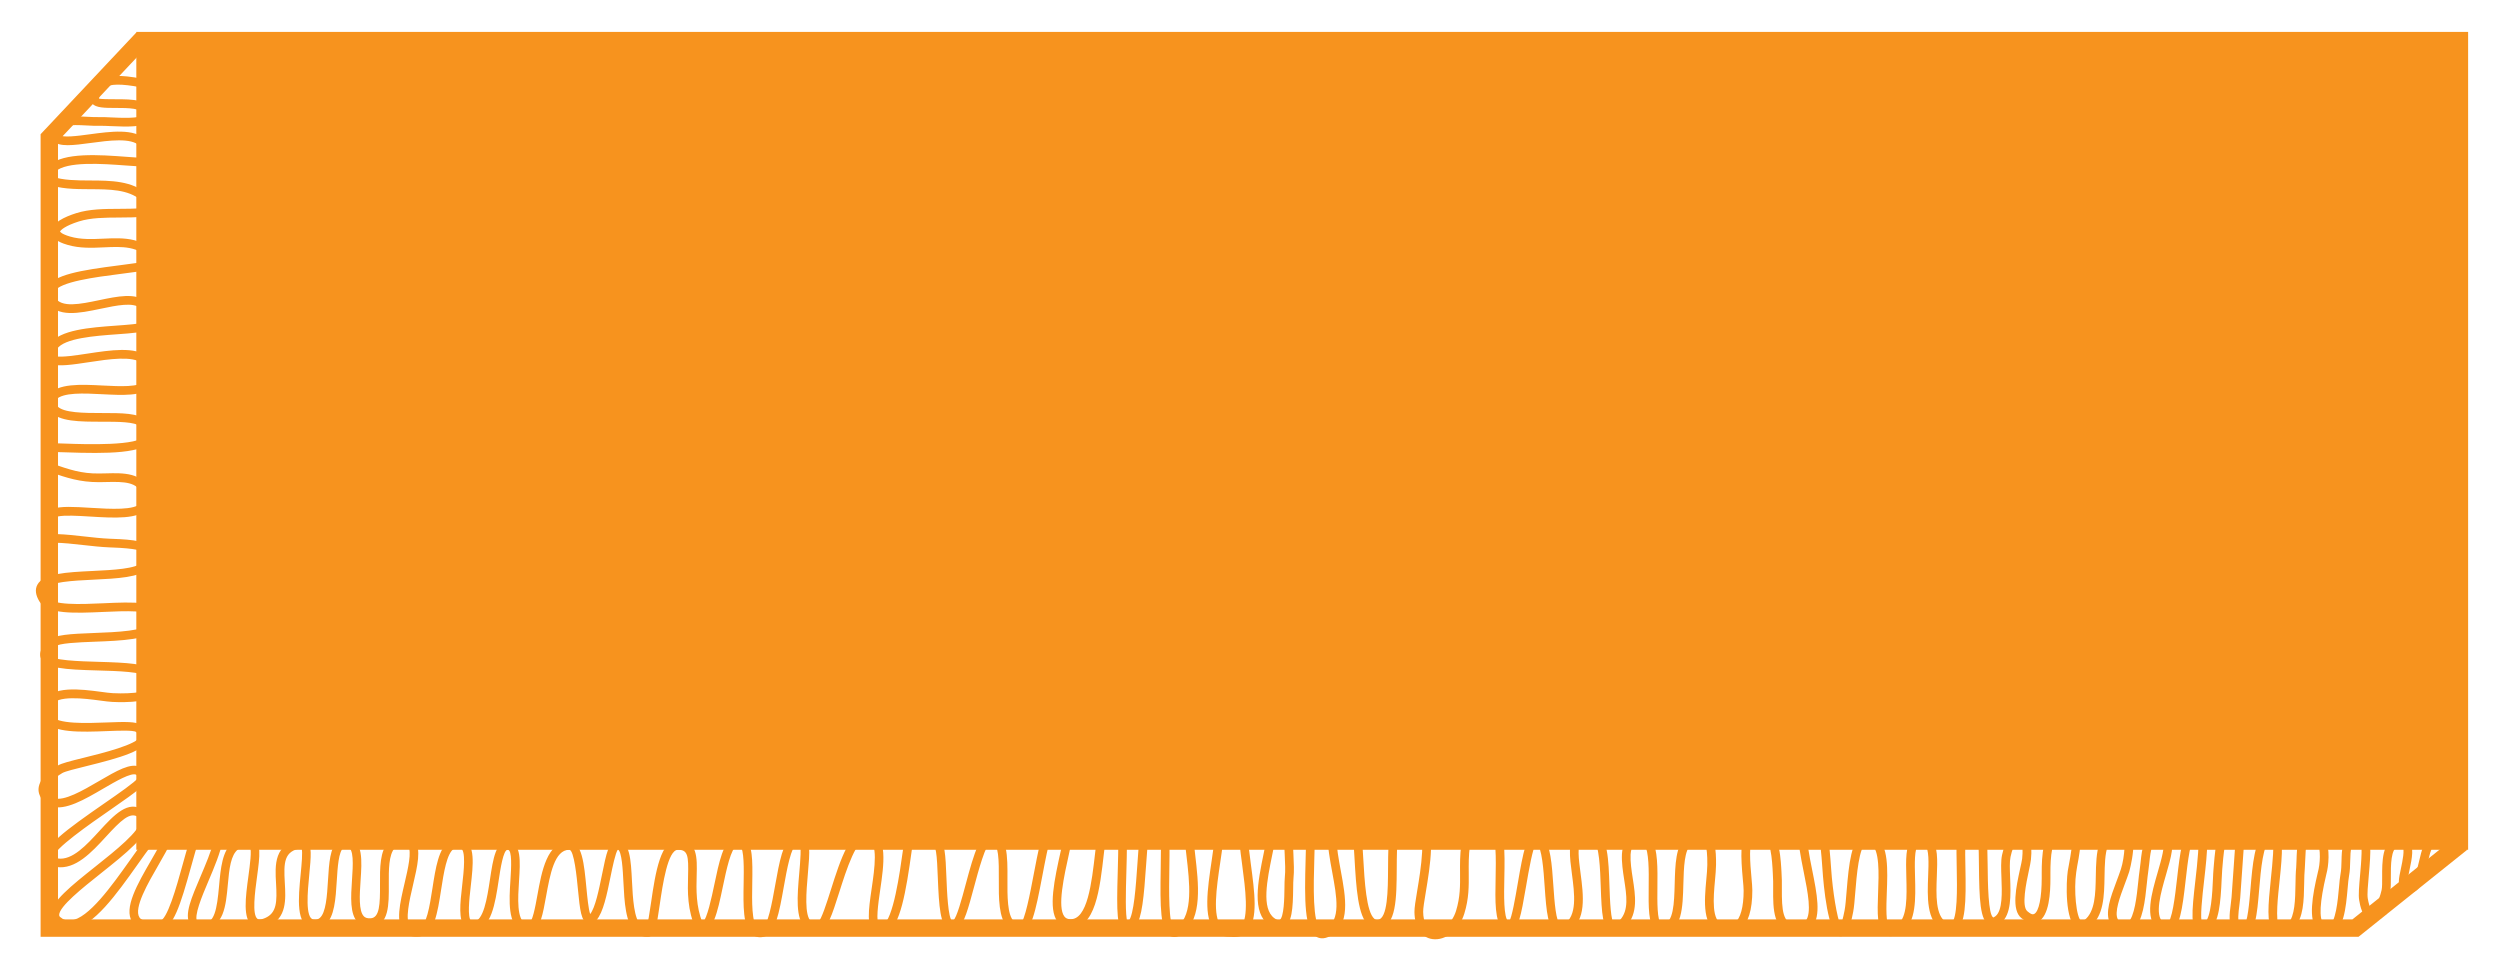 <?xml version="1.0" encoding="utf-8"?>
<!-- Generator: Adobe Illustrator 16.0.0, SVG Export Plug-In . SVG Version: 6.00 Build 0)  -->
<!DOCTYPE svg PUBLIC "-//W3C//DTD SVG 1.1//EN" "http://www.w3.org/Graphics/SVG/1.1/DTD/svg11.dtd">
<svg version="1.1" xmlns="http://www.w3.org/2000/svg" xmlns:xlink="http://www.w3.org/1999/xlink" x="0px" y="0px"
	 width="287.331px" height="110px" viewBox="0 0 287.331 110" enable-background="new 0 0 287.331 110" xml:space="preserve">
<g id="IMG">
</g>
<g id="Soportes">
</g>
<g id="Imagenes">
</g>
<g id="Vectores">
	<g>
		<polygon fill="#F7931E" points="271.073,107.667 4.667,107.667 4.667,15.424 15.673,3.728 17.129,5.099 6.667,16.217 
			6.667,105.667 270.371,105.667 282.291,96.124 283.541,97.685 		"/>
	</g>
	<g>
		<path fill="#F7931E" d="M141.582,107.667c-0.824,0-1.481-0.13-1.955-0.664c-1.348-1.522-0.848-4.833-0.365-8.103
			c0.389-2.63,0.791-5.315,0.065-6.262c-0.145-0.189-0.332-0.274-0.589-0.304c-0.534-0.066-0.912,0.035-1.159,0.282
			c-0.781,0.78-0.498,3.201-0.223,5.537c0.402,3.432,0.859,7.323-1.376,9.112c-0.534,0.427-1.028,0.537-1.464,0.322
			c-1.172-0.575-1.187-3.319-1.113-7.749c0.045-2.734,0.106-6.479-0.575-6.995c-0.076-0.058-0.113-0.064-0.113-0.064
			c-0.55,0.325-0.818,4.185-0.978,6.491c-0.266,3.835-0.48,6.231-1.21,7.179c-0.161,0.208-0.651,0.841-1.263,0.623
			c-0.904-0.322-0.938-2.118-0.801-6.79c0.073-2.523,0.197-6.747-0.405-7.167c-0.023,0.001-0.053,0.009-0.097,0.042
			c-0.572,0.432-0.845,2.813-1.085,4.914c-0.468,4.083-0.963,8.73-3.946,8.561c-0.578-0.029-1.057-0.272-1.384-0.703
			c-1.11-1.458-0.349-4.889,0.388-8.207c0.389-1.752,1.04-4.684,0.623-5.03c-1.264,0.095-2.162,4.829-2.756,7.962
			c-0.807,4.253-1.284,6.474-2.5,6.495c-0.592-0.012-1.087-0.18-1.475-0.563c-1.055-1.043-1.042-3.332-1.029-5.545
			c0.011-1.985,0.024-4.236-0.875-4.32c-0.604,0.103-1.524,3.546-1.967,5.201c-0.688,2.574-1.143,4.176-1.789,4.669
			c-0.489,0.371-0.885,0.311-1.13,0.196c-0.966-0.455-1.117-2.538-1.251-5.913c-0.047-1.178-0.091-2.291-0.207-2.971
			c-0.36-2.121-1.315-3.571-1.79-3.601c-0.114,0.003-0.39,0.284-0.59,0.954c-0.118,0.394-0.256,1.393-0.417,2.55
			c-0.65,4.685-1.315,8.627-2.875,9.417c-0.409,0.209-0.856,0.194-1.292-0.042c-1.084-0.584-0.796-2.557-0.432-5.053
			c0.346-2.367,0.776-5.313-0.455-5.652c-1.23-0.341-2.461,3.522-3.271,6.079c-0.858,2.713-1.344,4.139-2.148,4.363
			c-0.695,0.193-1.274,0.104-1.72-0.266c-1.192-0.989-0.955-3.704-0.726-6.329c0.111-1.268,0.278-3.183,0.006-3.489
			c-0.095-0.019-0.17,0.008-0.233,0.045c-0.729,0.433-1.19,3.017-1.561,5.094c-0.515,2.887-0.96,5.38-2.276,5.693
			c-0.651,0.156-1.091-0.056-1.345-0.261c-1.074-0.864-1.031-3.303-0.985-5.886c0.028-1.574,0.07-3.952-0.409-4.256
			c-0.223-0.142-0.321-0.101-0.358-0.084c-0.693,0.292-1.229,2.849-1.62,4.715c-0.618,2.951-1.146,5.493-2.706,5.223
			c-0.16-0.028-0.296-0.133-0.365-0.28c-1.038-2.216-0.978-4.366-0.929-6.16c0.062-2.29-0.013-3.009-1.143-3.009
			c-0.008,0-0.016,0-0.024,0c-1.162,0-1.759,4.033-2.081,6.251c-0.373,2.572-0.543,3.705-1.344,3.746
			c-0.567,0.029-1.053-0.159-1.452-0.52c-1.15-1.039-1.271-3.464-1.389-5.799c-0.066-1.316-0.174-3.477-0.632-3.718
			c-0.287,0.393-0.625,2.044-0.852,3.161c-0.409,2.006-0.832,4.079-1.612,4.966c-0.401,0.455-0.765,0.461-1,0.383
			c-0.747-0.242-0.896-1.473-1.135-3.979c-0.117-1.225-0.429-4.492-0.989-4.492c0,0-0.001,0-0.002,0
			c-1.704,0-2.215,2.871-2.667,5.366c-0.364,2.011-0.651,3.608-1.567,4.074c-0.248,0.125-0.655,0.226-1.189-0.031
			c-1.667-0.807-1.492-3.552-1.337-5.95c0.086-1.343,0.217-3.459-0.31-3.459c-0.006,0-0.012,0-0.019,0
			c-0.495,0-0.828,2.219-1.027,3.534c-0.398,2.621-0.849,5.607-2.85,5.719c-0.401,0.028-0.763-0.103-1.024-0.379
			c-0.767-0.812-0.558-2.662-0.315-4.808c0.183-1.614,0.458-4.051-0.201-4.255c-0.389-0.12-0.604-0.028-0.731,0.051
			c-0.84,0.525-1.187,2.767-1.493,4.744c-0.41,2.644-0.796,5.141-2.42,5.348c-0.821,0.105-1.45-0.076-1.867-0.539
			c-0.964-1.07-0.448-3.274,0.098-5.608c0.379-1.62,0.851-3.637,0.386-4.223c-0.059-0.074-0.171-0.172-0.471-0.172
			c-0.447,0-0.784,0.121-1.031,0.369c-0.728,0.732-0.716,2.573-0.706,4.196c0.015,2.316,0.03,4.71-1.969,4.882
			c-0.652,0.061-1.181-0.112-1.574-0.498c-0.955-0.938-0.818-2.951-0.687-4.898c0.117-1.726,0.25-3.681-0.557-3.795
			c-0.235-0.033-0.348,0.033-0.422,0.095c-0.564,0.46-0.674,2.242-0.771,3.814c-0.126,2.046-0.256,4.163-1.319,5.035
			c-0.405,0.332-0.905,0.46-1.479,0.383c-1.933-0.262-1.623-3.426-1.35-6.217c0.105-1.076,0.247-2.521,0.105-2.961
			c-2.041,0.302-2.064,1.65-1.929,3.976c0.111,1.902,0.237,4.059-1.868,4.965c-0.774,0.333-1.404,0.321-1.872-0.034
			c-1.101-0.836-0.779-3.212-0.438-5.728c0.161-1.192,0.405-2.993,0.165-3.307c-0.534-0.079-0.995-0.012-1.338,0.244
			c-0.869,0.652-1.036,2.265-1.197,4.058c-0.222,2.461-0.474,5.009-2.861,5.009c-0.016,0-0.032,0-0.049,0
			c-0.664,0-1.144,0.004-1.427-0.431c-0.716-1.1,0.174-3.082,1.206-5.516c1.162-2.742,2.479-5.79,1.053-6.662
			c-0.643,0.092-1.589,3.541-2.154,5.583c-1.211,4.375-2.053,7.059-3.523,7.22c-1.66,0.181-2.717-0.106-3.233-0.898
			c-1.021-1.565,0.601-4.368,2.17-7.082c0.692-1.197,1.737-3.004,1.606-3.415c-0.458,0.087-2.048,2.326-3.208,3.961
			c-2.346,3.304-5.005,7.049-7.492,7.351c-0.736,0.09-1.409-0.124-1.999-0.632c-0.313-0.27-0.475-0.624-0.466-1.021
			c0.029-1.449,2.41-3.344,5.167-5.537c2.303-1.832,5.169-4.112,5.15-5.26c-0.002-0.108-0.031-0.252-0.244-0.41
			c-0.914-0.68-2.012,0.399-3.711,2.253c-1.635,1.783-3.5,3.798-5.676,3.477c-0.747-0.112-1.183-0.417-1.297-0.909
			c-0.318-1.367,2.371-3.342,6.836-6.434c1.567-1.084,3.502-2.424,3.829-2.892c-0.041-0.201-0.111-0.327-0.209-0.375
			c-0.569-0.275-2.343,0.758-3.767,1.588c-2.157,1.26-4.387,2.566-5.977,2.058c-0.592-0.188-1.039-0.605-1.329-1.242
			c-0.506-1.111,0.25-2.373,2.076-3.462c0.426-0.254,1.372-0.495,3.006-0.898c2.022-0.5,6.231-1.54,6.402-2.439
			c0.022-0.117-0.142-0.315-0.429-0.519c-0.309-0.217-2.058-0.148-3.334-0.098c-2.933,0.116-6.251,0.246-7.261-1.224
			c-0.384-0.559-0.399-1.262-0.044-2.089c0.845-1.969,4.339-1.502,6.651-1.194c0.523,0.07,0.976,0.131,1.298,0.147
			c2.4,0.125,4.467-0.212,4.707-0.762c0.069-0.159-0.061-0.526-0.632-1.08c-0.641-0.622-3.494-0.703-5.787-0.767
			c-3.764-0.106-6.094-0.232-6.544-1.436c-0.329-0.881,0.616-1.75,0.927-2.036c0.687-0.632,2.416-0.729,5.18-0.833
			c2.632-0.1,5.908-0.225,6.723-1.196c0.138-0.165,0.186-0.341,0.154-0.57c-0.126-0.91-3.386-0.763-5.765-0.656
			c-3.32,0.148-6.458,0.292-7.371-1.196c-0.449-0.732-0.533-1.377-0.248-1.917c0.697-1.32,3.346-1.448,6.413-1.597
			c2.317-0.113,4.943-0.24,5.675-0.997c0.449-0.463,0.552-0.767,0.5-0.897c-0.179-0.445-1.502-0.713-3.933-0.799l-0.296-0.011
			c-1.033-0.042-2.074-0.159-3.081-0.272c-1.172-0.132-2.279-0.257-3.362-0.271c-0.2-0.002-0.379-0.124-0.456-0.31
			c-0.447-1.084-0.261-2.038-0.064-3.047l0.03-0.152c0.033-0.173,0.156-0.316,0.322-0.375c0.935-0.335,2.536-0.237,4.392-0.123
			c2.267,0.138,5.093,0.312,5.772-0.564c0.067-0.086,0.269-0.347,0.046-1.036c-0.438-1.355-1.936-1.419-4.007-1.365
			c-0.295,0.008-0.583,0.02-0.86,0.016c-2.222,0-3.694-0.501-5.555-1.134l-0.529-0.18c-0.202-0.068-0.338-0.256-0.34-0.468
			c-0.008-0.775,0.204-1.717,0.539-2.401c0.08-0.162,0.241-0.269,0.421-0.279c0.309-0.018,0.891,0.004,1.697,0.032
			c2.092,0.075,8.46,0.299,9.003-0.931c0.094-0.212-0.108-0.596-0.555-1.052c-0.523-0.535-2.537-0.535-4.313-0.535
			c-2.57,0-4.997-0.001-5.952-1.189c-0.361-0.449-0.469-1.013-0.323-1.676c0.016-0.074,0.049-0.144,0.096-0.203
			c1.074-1.358,3.692-1.223,6.222-1.093c2.049,0.104,4.168,0.214,4.882-0.513c0.125-0.127,0.287-0.354,0.252-0.848
			c-0.038-0.526-0.219-0.913-0.554-1.181c-1.128-0.902-3.812-0.495-6.179-0.135c-1.81,0.276-3.372,0.513-4.372,0.231
			c-0.166-0.047-0.295-0.175-0.344-0.34c-0.223-0.755-0.138-1.423,0.252-1.986c1.136-1.641,4.599-1.892,7.653-2.113
			c1.289-0.093,2.615-0.189,3.272-0.394c0.004-0.776-0.169-1.306-0.526-1.613c-0.826-0.712-2.719-0.315-4.55,0.069
			c-2.484,0.52-5.053,1.059-6.118-0.813c-0.397-0.699-0.279-1.249-0.11-1.587c0.755-1.511,3.937-2.026,8.35-2.589
			c1.362-0.174,2.865-0.365,3.646-0.586c-1.449-1.662-3.296-1.577-5.406-1.48c-1.36,0.063-2.765,0.127-4.162-0.281
			c-0.46-0.134-1.861-0.543-1.872-1.517c-0.011-1.014,1.55-1.72,2.862-2.134c1.515-0.479,3.236-0.487,4.9-0.494
			c0.893-0.004,1.743-0.007,2.543-0.08c0.027-0.308,0.016-0.683-0.034-0.938c-1.477-1.223-3.587-1.231-5.818-1.24
			c-1.752-0.007-3.565-0.014-5.092-0.661c-0.186-0.079-0.306-0.261-0.305-0.462c0.002-0.647,0.241-1.194,0.709-1.627
			c1.633-1.51,5.798-1.202,8.838-0.975c0.756,0.056,1.434,0.106,1.934,0.116c0.033-0.613-0.101-1.065-0.405-1.375
			c-0.942-0.961-3.53-0.612-5.609-0.331c-2.016,0.271-3.606,0.485-4.311-0.219c-0.187-0.186-0.394-0.522-0.321-1.067
			c0.257-1.932,2.444-1.816,4.201-1.723c0.53,0.028,1.029,0.052,1.485,0.039c0.308-0.012,0.762,0.01,1.282,0.035
			c1.064,0.05,3.278,0.156,3.714-0.282c-0.02-0.805-1.824-0.806-3.141-0.807c-1.291,0-2.311-0.001-2.755-0.514
			c-0.17-0.197-0.24-0.442-0.202-0.711c0.126-0.884,0.461-1.508,1.022-1.908c0.912-0.649,2.39-0.715,4.943-0.221
			c0.271,0.052,0.448,0.314,0.396,0.586c-0.052,0.271-0.312,0.452-0.586,0.396c-2.198-0.425-3.524-0.408-4.173,0.054
			c-0.335,0.239-0.524,0.62-0.612,1.235c0.166,0.083,1.25,0.083,1.967,0.084c1.812,0.001,4.066,0.002,4.162,1.692
			c0.018,0.313-0.09,0.595-0.311,0.818c-0.692,0.698-2.36,0.678-4.472,0.577c-0.485-0.023-0.912-0.041-1.199-0.035
			c-0.499,0.019-1.045-0.011-1.574-0.04c-1.88-0.1-3.03-0.091-3.157,0.856c-0.022,0.169,0.02,0.211,0.036,0.228
			c0.356,0.355,2.083,0.123,3.471-0.065c2.419-0.327,5.162-0.697,6.457,0.622c0.597,0.609,0.811,1.499,0.634,2.647
			c-0.036,0.233-0.231,0.41-0.467,0.423c-0.56,0.03-1.45-0.036-2.484-0.112c-2.695-0.199-6.772-0.502-8.085,0.712
			C6.17,19.893,6.056,20.078,6,20.294c1.273,0.438,2.777,0.443,4.362,0.45c2.375,0.01,4.83,0.02,6.593,1.592
			c0.068,0.061,0.118,0.138,0.145,0.226c0.155,0.5,0.166,1.41,0.023,1.946c-0.053,0.197-0.22,0.343-0.423,0.368
			c-0.965,0.118-2.015,0.122-3.03,0.126c-1.59,0.007-3.234,0.015-4.604,0.447c-1.566,0.495-2.141,1.013-2.163,1.173l0,0
			c0.003,0,0.125,0.265,1.152,0.565c1.236,0.361,2.559,0.301,3.835,0.242c2.377-0.107,4.832-0.221,6.646,2.389
			c0.15,0.217,0.107,0.513-0.1,0.677c-0.576,0.458-2.053,0.665-4.615,0.991c-2.79,0.356-7.006,0.894-7.582,2.044
			c-0.057,0.114-0.109,0.304,0.085,0.646c0.704,1.237,2.91,0.776,5.043,0.329c2.164-0.454,4.209-0.882,5.408,0.153
			c0.655,0.564,0.937,1.46,0.861,2.739c-0.01,0.172-0.108,0.327-0.26,0.41c-0.695,0.379-2.122,0.482-3.928,0.613
			c-2.549,0.185-6.04,0.438-6.903,1.685c-0.169,0.245-0.229,0.52-0.179,0.851c0.84,0.117,2.22-0.093,3.671-0.313
			c2.696-0.41,5.484-0.833,6.953,0.343c0.558,0.447,0.87,1.083,0.927,1.892c0.047,0.664-0.133,1.208-0.536,1.619
			c-1.03,1.049-3.274,0.932-5.647,0.811c-2.105-0.11-4.482-0.23-5.312,0.63c-0.062,0.397,0.053,0.598,0.148,0.717
			c0.655,0.815,3.159,0.815,5.172,0.816c2.259,0,4.21,0,5.027,0.836c0.78,0.797,1.035,1.522,0.755,2.155
			c-0.753,1.707-5.329,1.689-9.954,1.526c-0.536-0.019-0.992-0.035-1.304-0.038c-0.157,0.405-0.267,0.886-0.304,1.327l0.178,0.061
			c1.784,0.607,3.202,1.113,5.27,1.081c0.256,0,0.523-0.008,0.796-0.015c1.905-0.053,4.283-0.116,4.985,2.057
			c0.256,0.791,0.186,1.449-0.207,1.957c-1.003,1.294-3.861,1.119-6.624,0.95c-1.432-0.087-2.905-0.178-3.73-0.006
			c-0.145,0.747-0.248,1.373-0.067,2.022c1.024,0.034,2.082,0.153,3.109,0.269c0.99,0.111,2.013,0.227,3.009,0.267l0.292,0.011
			c2.182,0.077,4.352,0.25,4.825,1.425c0.233,0.578-0.005,1.24-0.708,1.966c-1.008,1.041-3.601,1.167-6.346,1.3
			c-2.293,0.111-5.146,0.25-5.577,1.065c-0.108,0.206-0.036,0.518,0.216,0.928c0.604,0.984,3.858,0.837,6.473,0.72
			c3.515-0.16,6.549-0.295,6.8,1.517c0.07,0.504-0.061,0.971-0.377,1.35c-1.099,1.312-4.329,1.435-7.451,1.553
			c-1.822,0.069-4.09,0.155-4.541,0.57c-0.602,0.554-0.699,0.864-0.667,0.951c0.237,0.635,3.617,0.73,5.636,0.787
			c3.444,0.097,5.597,0.216,6.455,1.049c0.844,0.819,1.13,1.558,0.853,2.197c-0.635,1.457-4.181,1.436-5.674,1.362
			c-0.343-0.018-0.824-0.081-1.38-0.155c-1.766-0.235-5.054-0.674-5.6,0.597c-0.318,0.74-0.117,1.032-0.051,1.128
			c0.698,1.015,4.127,0.879,6.397,0.791c2.151-0.084,3.395-0.113,3.952,0.282c0.656,0.465,0.937,0.977,0.833,1.521
			c-0.27,1.421-3.131,2.232-7.145,3.224c-1.187,0.293-2.415,0.596-2.734,0.787c-1.017,0.606-1.992,1.499-1.678,2.188
			c0.172,0.379,0.401,0.602,0.721,0.704c1.158,0.369,3.292-0.872,5.17-1.968c2.042-1.192,3.658-2.133,4.707-1.625
			c0.432,0.209,0.695,0.625,0.781,1.235c0.093,0.662-0.725,1.303-4.268,3.754c-2.13,1.475-6.563,4.542-6.431,5.385l0,0
			c0.005,0,0.101,0.091,0.47,0.146c1.669,0.256,3.326-1.564,4.791-3.163c1.644-1.793,3.345-3.645,5.045-2.38
			c0.416,0.309,0.64,0.723,0.647,1.196c0.027,1.641-2.671,3.787-5.527,6.059c-2.125,1.69-4.771,3.795-4.79,4.774
			c-0.001,0.083,0.018,0.157,0.12,0.245c0.373,0.321,0.775,0.452,1.225,0.396c2.048-0.248,4.681-3.957,6.797-6.936
			c2.225-3.133,3.338-4.623,4.386-4.276c0.271,0.09,0.474,0.282,0.572,0.542c0.3,0.79-0.405,2.072-1.676,4.271
			c-1.217,2.104-2.883,4.987-2.198,6.039c0.356,0.545,1.438,0.549,2.287,0.458c0.903-0.099,1.965-3.938,2.668-6.478
			c0.994-3.591,1.657-5.814,2.713-6.231c0.31-0.121,0.63-0.09,0.926,0.092c2.161,1.322,0.666,4.851-0.654,7.965
			c-0.764,1.803-1.714,4.046-1.289,4.701c0.034,0.051,0.136,0.208,0.604,0.216c1.381-0.008,1.654-1.625,1.898-4.339
			c0.182-2.01,0.369-4.089,1.594-5.008c0.573-0.431,1.317-0.56,2.202-0.386c1.125,0.221,0.889,1.967,0.562,4.382
			c-0.232,1.718-0.584,4.314,0.053,4.797c0.2,0.152,0.585,0.036,0.872-0.088c1.363-0.587,1.387-1.898,1.265-3.988
			c-0.121-2.071-0.271-4.649,2.924-5.043c0.258-0.034,0.495,0.047,0.675,0.222c0.519,0.506,0.432,1.667,0.218,3.845
			c-0.183,1.869-0.489,4.997,0.488,5.129c0.298,0.04,0.523-0.012,0.71-0.165c0.726-0.596,0.848-2.577,0.955-4.324
			c0.125-2.034,0.233-3.791,1.137-4.527c0.328-0.267,0.739-0.374,1.195-0.31c1.726,0.245,1.567,2.588,1.414,4.854
			c-0.111,1.641-0.237,3.501,0.389,4.117c0.114,0.112,0.324,0.253,0.788,0.215c1.004-0.086,1.069-1.592,1.055-3.88
			c-0.012-1.907-0.024-3.88,0.996-4.907c0.438-0.441,1.024-0.665,1.74-0.665c0.676,0,1.056,0.3,1.255,0.551
			c0.765,0.964,0.319,2.868-0.196,5.072c-0.42,1.795-0.943,4.029-0.328,4.711c0.068,0.077,0.279,0.309,0.998,0.216
			c0.876-0.111,1.254-2.549,1.558-4.508c0.372-2.402,0.723-4.671,1.952-5.438c0.454-0.283,0.978-0.336,1.557-0.157
			c1.45,0.449,1.182,2.817,0.899,5.324c-0.178,1.576-0.4,3.538,0.048,4.012c0.042,0.043,0.098,0.081,0.242,0.076
			c1.189-0.067,1.593-2.723,1.917-4.856c0.367-2.419,0.673-4.509,2.145-4.347c1.476,0.164,1.34,2.265,1.197,4.489
			c-0.127,1.979-0.287,4.443,0.775,4.957c0.198,0.096,0.272,0.059,0.3,0.044c0.474-0.242,0.786-1.967,1.037-3.353
			c0.494-2.732,1.109-6.131,3.634-6.172c1.507,0.002,1.736,2.601,2.003,5.381c0.095,0.99,0.231,2.419,0.429,2.965
			c0.583-0.732,1.004-2.794,1.343-4.458c0.512-2.51,0.792-4.013,1.793-3.985c1.438,0.059,1.545,2.202,1.669,4.684
			c0.097,1.932,0.217,4.335,1.06,5.097c0.165,0.149,0.352,0.228,0.578,0.242c0.194-0.419,0.395-1.802,0.559-2.931
			c0.496-3.418,1.102-7.269,3.144-7.189c2.201,0.109,2.148,2.056,2.093,4.117c-0.042,1.587-0.095,3.54,0.678,5.432
			c0.53-0.48,1.049-2.958,1.344-4.364c0.555-2.648,1.034-4.935,2.21-5.431c0.282-0.119,0.734-0.187,1.282,0.161
			c0.908,0.576,0.924,2.32,0.874,5.119c-0.036,2.019-0.08,4.531,0.612,5.089c0.082,0.065,0.21,0.133,0.487,0.067
			c0.679-0.162,1.187-3.011,1.523-4.896c0.49-2.743,0.912-5.111,2.035-5.778c0.336-0.2,0.717-0.239,1.104-0.108
			c0.995,0.332,0.85,1.989,0.631,4.499c-0.178,2.033-0.421,4.817,0.368,5.472c0.067,0.056,0.271,0.225,0.813,0.073
			c0.36-0.215,0.998-2.23,1.463-3.702c1.089-3.439,2.321-7.341,4.489-6.741c2.083,0.575,1.603,3.861,1.179,6.761
			c-0.22,1.504-0.552,3.776-0.083,4.029c0.182,0.097,0.283,0.071,0.365,0.03c1.221-0.619,1.975-6.052,2.337-8.664
			c0.173-1.247,0.31-2.232,0.449-2.698c0.428-1.432,1.103-1.699,1.609-1.666c1.288,0.079,2.36,2.342,2.715,4.431
			c0.126,0.744,0.172,1.888,0.22,3.099c0.065,1.635,0.185,4.661,0.666,5.039c0.007-0.01,0.048-0.03,0.111-0.078
			c0.407-0.31,0.998-2.519,1.429-4.131c1.007-3.765,1.699-6.05,3.027-5.939c1.811,0.17,1.796,2.672,1.781,5.322
			c-0.011,1.913-0.023,4.082,0.732,4.828c0.195,0.193,0.443,0.282,0.755,0.274c0.507-0.264,1.125-3.524,1.534-5.681
			c0.987-5.205,1.771-8.628,3.61-8.772c0.454-0.04,0.733,0.167,0.886,0.344c0.687,0.791,0.313,2.661-0.405,5.899
			c-0.623,2.805-1.397,6.296-0.569,7.384c0.15,0.197,0.353,0.295,0.64,0.31c2.021,0.13,2.504-4.211,2.902-7.676
			c0.349-3.043,0.607-4.941,1.477-5.598c0.261-0.197,0.57-0.274,0.89-0.22c1.378,0.227,1.361,3.105,1.214,8.173
			c-0.061,2.092-0.143,4.892,0.129,5.696c0.039-0.041,0.087-0.096,0.143-0.169c0.598-0.776,0.814-3.89,1.005-6.638
			c0.303-4.359,0.526-6.85,1.599-7.337c0.198-0.09,0.604-0.187,1.094,0.184c1.012,0.768,1.042,3.462,0.97,7.808
			c-0.04,2.436-0.107,6.511,0.554,6.836c0.02,0.008,0.146-0.001,0.399-0.205c1.802-1.441,1.38-5.039,1.008-8.212
			c-0.33-2.808-0.614-5.233,0.51-6.356c0.471-0.471,1.139-0.656,1.983-0.559c0.529,0.063,0.955,0.3,1.267,0.707
			c0.981,1.283,0.586,3.956,0.129,7.051c-0.429,2.902-0.915,6.19,0.125,7.364c0.292,0.329,0.717,0.49,1.279,0.467
			c0.426-0.011,0.733-0.143,0.966-0.416c0.952-1.115,0.524-4.342,0.146-7.188c-0.432-3.253-0.839-6.326,0.411-7.565
			c0.458-0.454,1.086-0.629,1.863-0.518c0.581,0.083,1.032,0.346,1.34,0.784c0.864,1.227,0.395,3.517-0.149,6.169
			c-0.596,2.906-1.271,6.2,0.236,7.3c0.312,0.229,0.507,0.267,0.585,0.229c0.541-0.271,0.567-2.668,0.579-3.692
			c0.006-0.517,0.012-0.964,0.043-1.259c0.076-0.711,0.033-1.604-0.013-2.549c-0.115-2.385-0.245-5.087,1.531-6.208
			c0.505-0.319,0.887-0.19,1.069-0.086c0.938,0.536,0.919,2.704,0.8,6.812c-0.086,2.953-0.216,7.417,0.738,8.013
			c0.049,0.03,0.194,0.121,0.578-0.08c1.765-0.924,1.27-3.609,0.746-6.451c-0.541-2.932-1.1-5.963,0.743-7.654
			c0.483-0.445,0.948-0.582,1.374-0.408c1.052,0.427,1.224,2.556,1.436,6.281c0.162,2.831,0.362,6.353,1.294,7.131
			c0.118,0.099,0.237,0.133,0.385,0.117c1.149-0.141,1.168-3.376,1.183-5.976c0.02-3.444,0.038-6.697,2.093-6.82
			c0.795-0.05,1.443,0.198,1.921,0.729c1.521,1.689,0.826,5.858,0.319,8.903c-0.164,0.984-0.306,1.833-0.3,2.239
			c0.018,1.25,0.457,2.027,1.204,2.134c0.865,0.126,2.099-0.697,2.575-2.242c0.486-1.579,0.474-2.927,0.461-4.354
			c-0.009-1.011-0.018-2.056,0.141-3.254c0.182-1.375,0.647-2.282,1.384-2.694c0.633-0.354,1.415-0.329,2.325,0.074
			c1.357,0.602,1.302,3.32,1.239,6.467c-0.039,1.91-0.091,4.526,0.45,4.968c0.018,0.015,0.049,0.033,0.096,0.032
			c0.325-0.456,0.719-2.766,0.983-4.312c0.666-3.903,1.051-5.641,1.94-5.902c0.188-0.054,0.553-0.086,0.92,0.314
			c0.92,1.004,1.08,3.339,1.25,5.812c0.121,1.769,0.288,4.192,0.836,4.482c0.091,0.047,0.263-0.038,0.357-0.092
			c1.578-0.919,1.236-3.509,0.935-5.794c-0.261-1.981-0.487-3.691,0.442-4.502c0.507-0.441,1.248-0.522,2.265-0.245
			c1.415,0.387,1.505,3.065,1.61,6.166c0.052,1.548,0.139,4.139,0.575,4.393c-0.002-0.005,0.196-0.027,0.636-0.509
			c1.023-1.12,0.76-2.819,0.482-4.619c-0.152-0.983-0.309-1.999-0.26-2.968c0.039-0.781,0.494-2.584,1.59-2.857
			c0.654-0.163,1.28,0.243,1.855,1.207c0.676,1.132,0.653,3.325,0.631,5.446c-0.018,1.71-0.04,3.838,0.44,4.267
			c0.031,0.027,0.063,0.049,0.157,0.04c1.269-0.159,1.33-2.455,1.389-4.675c0.06-2.233,0.115-4.342,1.253-5.329
			c0.93-0.807,1.692-1.053,2.333-0.757c1.058,0.489,1.183,2.251,1.166,3.909c-0.005,0.507-0.061,1.117-0.12,1.763
			c-0.183,1.996-0.433,4.728,0.918,5.079c0.571,0.148,1.015,0.091,1.356-0.173c0.656-0.507,1.017-1.824,1.018-3.708
			c0-0.315-0.045-0.789-0.096-1.343c-0.226-2.457-0.343-4.737,0.516-5.692c0.274-0.306,0.638-0.645,1.05-0.645
			c0.014,0,0.028,0,0.041,0c2.496,0,2.708,3.471,2.812,5.063l0.031,0.537c0.047,0.562,0.044,1.213,0.04,1.857
			c-0.014,2.441,0.089,4.065,1.592,4.102c0.519,0.007,0.895-0.104,1.125-0.378c0.751-0.894,0.264-3.317-0.208-5.666
			c-0.353-1.759-0.718-3.575-0.641-5.042l0.007-0.139c0.129-2.611,0.426-3.6,1.137-3.779c0.673-0.167,1.142,0.604,1.295,0.857
			c0.781,1.291,1.168,4.916,1.355,7.728c0.178,2.685,0.676,5.622,1.083,6.561c0.112-0.266,0.278-0.782,0.467-1.768
			c0.094-0.484,0.157-1.263,0.229-2.164c0.267-3.301,0.571-5.875,1.828-6.483c0.325-0.157,0.856-0.247,1.547,0.213
			c1.45,0.968,1.345,3.742,1.244,6.425c-0.059,1.56-0.14,3.696,0.34,3.964c0.111,0.059,0.401,0.004,0.899-0.332
			c1.131-0.761,1.064-3.239,1.006-5.425c-0.053-1.967-0.099-3.665,0.656-4.451c0.264-0.274,0.613-0.422,1.012-0.428
			c0.476,0.008,0.884,0.149,1.19,0.462c0.784,0.803,0.721,2.433,0.648,4.319c-0.082,2.126-0.175,4.537,1.096,5.292
			c0.168,0.1,0.397,0.205,0.534,0.125c0.773-0.45,0.703-4.045,0.656-6.425c-0.046-2.349-0.086-4.377,0.375-5.219
			c0.23-0.422,0.795-0.687,1.247-0.794c0.328-0.078,0.792-0.122,1.131,0.111c0.683,0.469,0.765,1.985,0.801,5.594
			c0.02,2.012,0.057,5.757,0.648,6.048c0-0.002,0.082-0.009,0.256-0.148c0.826-0.659,0.747-2.741,0.683-4.414
			c-0.038-0.999-0.074-1.942,0.066-2.604c0.413-1.939,1.249-3.052,2.191-2.902c0.92,0.146,1.343,1.425,1.132,3.42
			c-0.033,0.314-0.127,0.756-0.247,1.315c-0.283,1.32-0.871,4.067-0.155,4.625c0.266,0.208,0.512,0.428,0.77,0.306
			c0.566-0.273,0.872-1.965,0.872-4.115v-0.623c0-1.867,0.098-4.688,1.862-5.745c0.767-0.459,1.456-0.527,1.929-0.197
			c1.012,0.706,0.729,2.857,0.286,5.188c-0.055,0.287-0.085,0.53-0.111,0.705c-0.293,1.962-0.017,5.268,0.613,5.635
			c0.084,0.05,0.269-0.089,0.322-0.13c1.244-0.968,1.281-3.045,1.315-5.054c0.023-1.352,0.047-2.749,0.442-3.856
			c0.052-0.147,0.096-0.298,0.139-0.446c0.16-0.553,0.341-1.179,0.932-1.486c0.471-0.244,1.077-0.224,1.91,0.063
			c1.73,0.595,0.425,5.176,0.41,5.222c-0.146,0.448-0.326,0.927-0.509,1.415c-0.545,1.452-1.224,3.26-0.79,4.042
			c0.081,0.146,0.244,0.35,0.726,0.447c0.161,0.03,0.29,0.006,0.415-0.085c0.781-0.576,1.044-3.123,1.201-4.645
			c0.053-0.514,0.101-0.976,0.157-1.334c0.049-0.31,0.083-0.639,0.118-0.971c0.163-1.538,0.364-3.451,2.168-3.499
			c0.629-0.008,0.979,0.254,1.156,0.484c0.648,0.839,0.185,2.437-0.401,4.46c-0.602,2.079-1.351,4.665-0.329,5.496
			c0.176,0.144,0.33,0.213,0.403,0.184c0.629-0.257,0.964-3.222,1.187-5.183c0.361-3.197,0.646-5.188,1.542-5.862
			c0.587-0.442,1.009-0.363,1.26-0.219c0.923,0.528,0.729,2.633,0.307,6.309c-0.2,1.745-0.5,4.358-0.222,4.887
			c0.13,0.021,0.206-0.016,0.267-0.06c0.779-0.567,0.911-3.584,0.974-5.035c0.021-0.469,0.038-0.871,0.066-1.156l0.038-0.455
			c0.197-2.46,0.474-4.089,1.245-4.601c0.621-0.413,1.148-0.499,1.565-0.254c0.812,0.477,0.7,1.916,0.602,3.186l-0.128,1.836
			c-0.089,1.319-0.173,2.544-0.256,3.625c-0.021,0.264-0.059,0.557-0.098,0.859c-0.102,0.784-0.243,1.857,0.064,2.194
			c0.029,0.033,0.109,0.132,0.43,0.123c0.445-0.184,0.66-2.737,0.788-4.263c0.233-2.774,0.475-5.643,1.739-6.558
			c0.577-0.418,0.99-0.337,1.234-0.195c0.863,0.499,0.711,2.596,0.369,5.866c-0.178,1.7-0.51,4.441-0.044,5.441
			c0.002,0,0.005,0,0.007,0c0.421,0,0.759-0.34,1.016-0.588c0.787-0.759,0.819-2.767,0.848-4.439
			c0.012-0.686,0.022-1.389,0.082-1.961c0.017-0.16,0.024-0.437,0.033-0.734c0.052-1.635,0.124-3.888,1.427-3.927
			c0.602-0.013,1.141,0.205,1.522,0.659c0.938,1.114,0.79,3.339,0.58,4.362c-0.021,0.105-0.06,0.265-0.108,0.469
			c-0.75,3.157-0.853,5.06-0.305,5.66c0.086,0.095,0.227,0.195,0.569,0.149c0.825-0.12,1.078-2.975,1.2-4.346
			c0.054-0.612,0.101-1.141,0.173-1.51c0.094-0.485,0.106-1.027,0.118-1.551c0.029-1.267,0.062-2.703,1.362-3.448
			c0.591-0.338,1.004-0.222,1.247-0.067c0.876,0.562,0.781,2.356,0.521,5.247c-0.095,1.053-0.193,2.141-0.114,2.598
			c0.208,1.201,0.478,1.358,0.481,1.359c0.197-0.057,0.813-0.977,1.112-2.328c0.067-0.3,0.064-0.871,0.062-1.475
			c-0.007-1.743-0.017-4.13,1.618-4.508c0.607-0.139,1.082-0.047,1.412,0.278c0.693,0.681,0.399,2.063,0.115,3.399
			c-0.104,0.488-0.258,1.211-0.223,1.458c0.144,0.109,0.269,0.167,0.334,0.142c0.406-0.135,0.779-1.716,0.98-2.565
			c0.153-0.649,0.298-1.264,0.483-1.726c0.103-0.257,0.395-0.381,0.65-0.279c0.256,0.103,0.381,0.394,0.279,0.65
			c-0.157,0.394-0.294,0.972-0.439,1.584c-0.361,1.528-0.702,2.972-1.637,3.284c-0.428,0.144-0.882,0.02-1.348-0.368
			c-0.481-0.401-0.313-1.191-0.058-2.389c0.163-0.762,0.464-2.181,0.163-2.477c-0.068-0.066-0.25-0.072-0.486-0.017
			c-0.856,0.198-0.848,2.203-0.843,3.529c0.003,0.69,0.005,1.323-0.085,1.733c-0.239,1.079-0.988,3.143-2.118,3.143
			c-0.007,0-0.015,0-0.022,0c-1.041,0-1.322-1.686-1.415-2.22c-0.102-0.587-0.007-1.658,0.103-2.878
			c0.117-1.296,0.359-3.999-0.063-4.323c-0.001,0.005-0.07,0.006-0.212,0.087c-0.771,0.442-0.829,1.275-0.859,2.601
			c-0.013,0.565-0.026,1.148-0.136,1.716c-0.062,0.319-0.106,0.823-0.158,1.408c-0.198,2.234-0.444,5.014-2.053,5.247
			c-0.75,0.107-1.202-0.193-1.45-0.465c-1.042-1.14-0.549-3.959,0.07-6.566c0.045-0.19,0.082-0.341,0.102-0.439
			c0.211-1.031,0.237-2.806-0.366-3.522c-0.186-0.22-0.409-0.324-0.728-0.31c-0.24,0.143-0.399,1.135-0.457,2.945
			c-0.01,0.327-0.02,0.601-0.038,0.777c-0.055,0.529-0.065,1.156-0.077,1.819c-0.032,1.867-0.068,3.983-1.153,5.03
			c-0.452,0.437-1.047,0.667-1.753,0.637c-0.281-0.005-0.53-0.123-0.721-0.339c-0.683-0.772-0.528-2.773-0.192-5.976
			c0.172-1.644,0.429-4.096,0.142-4.632c-0.036,0.017-0.09,0.046-0.163,0.1c-0.893,0.646-1.135,3.521-1.329,5.832
			c-0.251,2.979-0.432,5.13-1.749,5.178c-0.512,0.015-0.917-0.133-1.206-0.449c-0.619-0.68-0.458-1.911-0.315-2.998
			c0.037-0.284,0.073-0.559,0.092-0.807c0.083-1.078,0.167-2.299,0.256-3.615l0.128-1.846c0.04-0.505,0.159-2.043-0.112-2.246
			c0.001,0.002-0.139-0.018-0.504,0.225c-0.346,0.23-0.616,1.524-0.802,3.848l-0.04,0.471c-0.026,0.272-0.042,0.657-0.062,1.104
			c-0.114,2.607-0.306,5.013-1.384,5.799c-0.343,0.251-0.753,0.32-1.186,0.202c-1.044-0.286-0.88-2.134-0.442-5.952
			c0.205-1.785,0.544-4.739,0.201-5.299c-0.021,0.022-0.083,0.055-0.173,0.123c-0.617,0.465-0.912,3.077-1.149,5.176
			c-0.387,3.419-0.681,5.538-1.802,5.996c-0.305,0.122-0.796,0.167-1.412-0.333c-1.537-1.249-0.721-4.065-0.001-6.55
			c0.405-1.396,0.908-3.134,0.57-3.571c-0.019-0.025-0.081-0.104-0.338-0.096c-0.866,0.023-1.031,0.999-1.2,2.604
			c-0.037,0.349-0.074,0.695-0.125,1.021c-0.054,0.344-0.1,0.789-0.151,1.282c-0.207,2.009-0.465,4.509-1.603,5.347
			c-0.351,0.259-0.769,0.349-1.205,0.261c-0.658-0.132-1.13-0.449-1.404-0.941c-0.659-1.187,0.046-3.064,0.728-4.879
			c0.178-0.474,0.353-0.939,0.495-1.374c0.452-1.384,0.58-3.757,0.214-3.966c-0.674-0.232-0.982-0.193-1.122-0.12
			c-0.21,0.109-0.313,0.464-0.432,0.876c-0.049,0.167-0.098,0.338-0.158,0.504c-0.339,0.952-0.36,2.208-0.383,3.537
			c-0.038,2.244-0.077,4.563-1.699,5.826c-0.666,0.52-1.187,0.351-1.437,0.205c-1.456-0.851-1.271-5.427-1.09-6.646
			c0.027-0.184,0.076-0.441,0.134-0.744c0.478-2.513,0.53-3.919,0.155-4.181c-0.083-0.056-0.461-0.031-0.906,0.234
			c-1.275,0.765-1.376,3.242-1.376,4.882v0.639c0,1.596-0.115,4.368-1.438,5.006c-0.578,0.277-1.169,0.139-1.882-0.417
			c-1.21-0.943-0.6-3.648-0.177-5.624c0.109-0.509,0.219-0.949,0.247-1.211c0.187-1.772-0.203-2.298-0.289-2.328
			c0,0,0.003,0,0.003,0c-0.132,0-0.706,0.502-1.051,2.123c-0.115,0.54-0.081,1.423-0.044,2.357c0.076,1.997,0.163,4.26-1.059,5.234
			c-0.578,0.461-1.032,0.401-1.307,0.27c-1.102-0.523-1.181-2.979-1.22-6.941c-0.018-1.757-0.044-4.413-0.385-4.794
			c-0.158-0.042-0.804,0.176-0.917,0.355c-0.332,0.608-0.289,2.792-0.251,4.719c0.078,3.964,0.04,6.614-1.152,7.309
			c-0.306,0.179-0.822,0.302-1.547-0.129c-1.782-1.058-1.677-3.784-1.584-6.189c0.059-1.518,0.119-3.087-0.365-3.583
			c-0.075-0.077-0.195-0.174-0.46-0.161c-0.134,0.002-0.225,0.038-0.304,0.121c-0.465,0.484-0.418,2.209-0.377,3.731
			c0.066,2.444,0.14,5.214-1.447,6.282c-0.293,0.197-1.186,0.797-1.944,0.375c-1.016-0.565-0.944-2.467-0.854-4.875
			c0.083-2.182,0.185-4.897-0.8-5.555c-0.238-0.159-0.424-0.208-0.555-0.145c-0.842,0.407-1.119,3.827-1.267,5.664
			c-0.075,0.931-0.14,1.734-0.244,2.273c-0.401,2.083-0.8,2.833-1.486,2.798c-1.429-0.089-1.927-5.927-2.045-7.714
			c-0.246-3.708-0.7-6.429-1.212-7.276c-0.085-0.141-0.154-0.235-0.207-0.297c-0.117,0.271-0.283,0.966-0.372,2.752l-0.007,0.144
			c-0.071,1.341,0.281,3.097,0.622,4.795c0.542,2.699,1.053,5.249-0.006,6.511c-0.432,0.515-1.067,0.757-1.916,0.746
			c-2.597-0.063-2.581-2.848-2.567-5.086c0.003-0.621,0.007-1.208-0.036-1.726l-0.033-0.64c-0.124-1.916-0.377-4.127-1.818-4.127
			c-0.007,0-0.015,0-0.022,0c-0.136,0-0.231,0.214-0.321,0.313c-0.637,0.708-0.403,3.331-0.264,4.848
			c0.054,0.591,0.1,1.141,0.1,1.477c0,2.265-0.474,3.8-1.406,4.521c-0.595,0.459-1.342,0.587-2.219,0.36
			c-2.174-0.564-1.891-3.649-1.664-6.132c0.057-0.625,0.111-1.213,0.116-1.68c0.024-2.355-0.357-2.884-0.586-2.99
			c-0.225-0.105-0.699,0.121-1.258,0.606c-0.805,0.698-0.857,2.682-0.909,4.6c-0.07,2.643-0.143,5.376-2.265,5.641
			c-0.361,0.047-0.688-0.054-0.947-0.286c-0.819-0.73-0.798-2.72-0.774-5.023c0.02-1.891,0.042-4.033-0.49-4.923
			c-0.384-0.645-0.659-0.771-0.755-0.75c-0.334,0.083-0.793,1.151-0.833,1.937c-0.043,0.868,0.105,1.833,0.25,2.766
			c0.302,1.953,0.614,3.973-0.732,5.447c-0.238,0.26-0.96,1.052-1.724,0.771c-1.011-0.373-1.12-2.163-1.226-5.296
			c-0.063-1.886-0.17-5.042-0.874-5.235c-0.454-0.124-1.054-0.219-1.344,0.034c-0.525,0.458-0.313,2.065-0.108,3.618
			c0.342,2.594,0.73,5.535-1.422,6.79c-0.606,0.354-1.058,0.255-1.329,0.112c-0.99-0.525-1.164-2.355-1.366-5.297
			c-0.14-2.042-0.298-4.35-0.943-5.151c-0.433,0.632-0.898,3.355-1.184,5.027c-0.622,3.645-0.908,4.936-1.675,5.108
			c-0.381,0.087-0.737,0.01-1.021-0.222c-0.918-0.75-0.872-3.073-0.817-5.763c0.042-2.071,0.104-5.2-0.645-5.533
			c-0.606-0.27-1.088-0.309-1.431-0.116c-0.44,0.247-0.745,0.922-0.881,1.953c-0.149,1.129-0.141,2.138-0.132,3.114
			c0.014,1.507,0.026,2.93-0.505,4.657c-0.583,1.891-2.157,3.151-3.673,2.938c-1.266-0.182-2.037-1.344-2.062-3.111
			c-0.007-0.495,0.134-1.343,0.313-2.417c0.42-2.52,1.123-6.738-0.076-8.069c-0.272-0.302-0.625-0.426-1.119-0.4
			c-1.12,0.067-1.138,3.261-1.152,5.827c-0.02,3.453-0.038,6.715-2.061,6.963c-0.424,0.054-0.819-0.066-1.148-0.341
			c-1.265-1.057-1.453-4.353-1.651-7.842c-0.11-1.928-0.294-5.153-0.813-5.412c0.001,0.003-0.104,0.018-0.322,0.218
			c-1.435,1.317-0.927,4.072-0.435,6.737c0.567,3.074,1.153,6.252-1.265,7.518c-0.735,0.386-1.261,0.236-1.571,0.042
			c-1.34-0.838-1.348-4.064-1.208-8.89c0.063-2.152,0.157-5.38-0.273-5.889c-0.012,0.009-0.034,0.021-0.063,0.039
			c-1.282,0.809-1.167,3.202-1.065,5.314c0.048,0.985,0.092,1.916,0.008,2.704c-0.029,0.272-0.032,0.686-0.038,1.164
			c-0.025,2.284-0.124,4.071-1.131,4.575c-0.469,0.234-1.015,0.128-1.623-0.315c-2.026-1.479-1.314-4.951-0.625-8.309
			c0.456-2.222,0.927-4.519,0.312-5.392c-0.147-0.209-0.358-0.326-0.664-0.37c-0.456-0.064-0.791,0.014-1.019,0.238
			c-0.898,0.89-0.486,3.989-0.124,6.723c0.444,3.351,0.865,6.375-0.377,7.83c-0.419,0.49-0.991,0.627-1.702,0.627
			C141.647,107.667,141.614,107.667,141.582,107.667z"/>
	</g>
	<rect x="15.667" y="3.667" fill="#F7931E" width="268" height="94"/>
</g>
<g id="Logos">
</g>
<g id="TXT">
</g>
<g id="Guias">
</g>
</svg>
